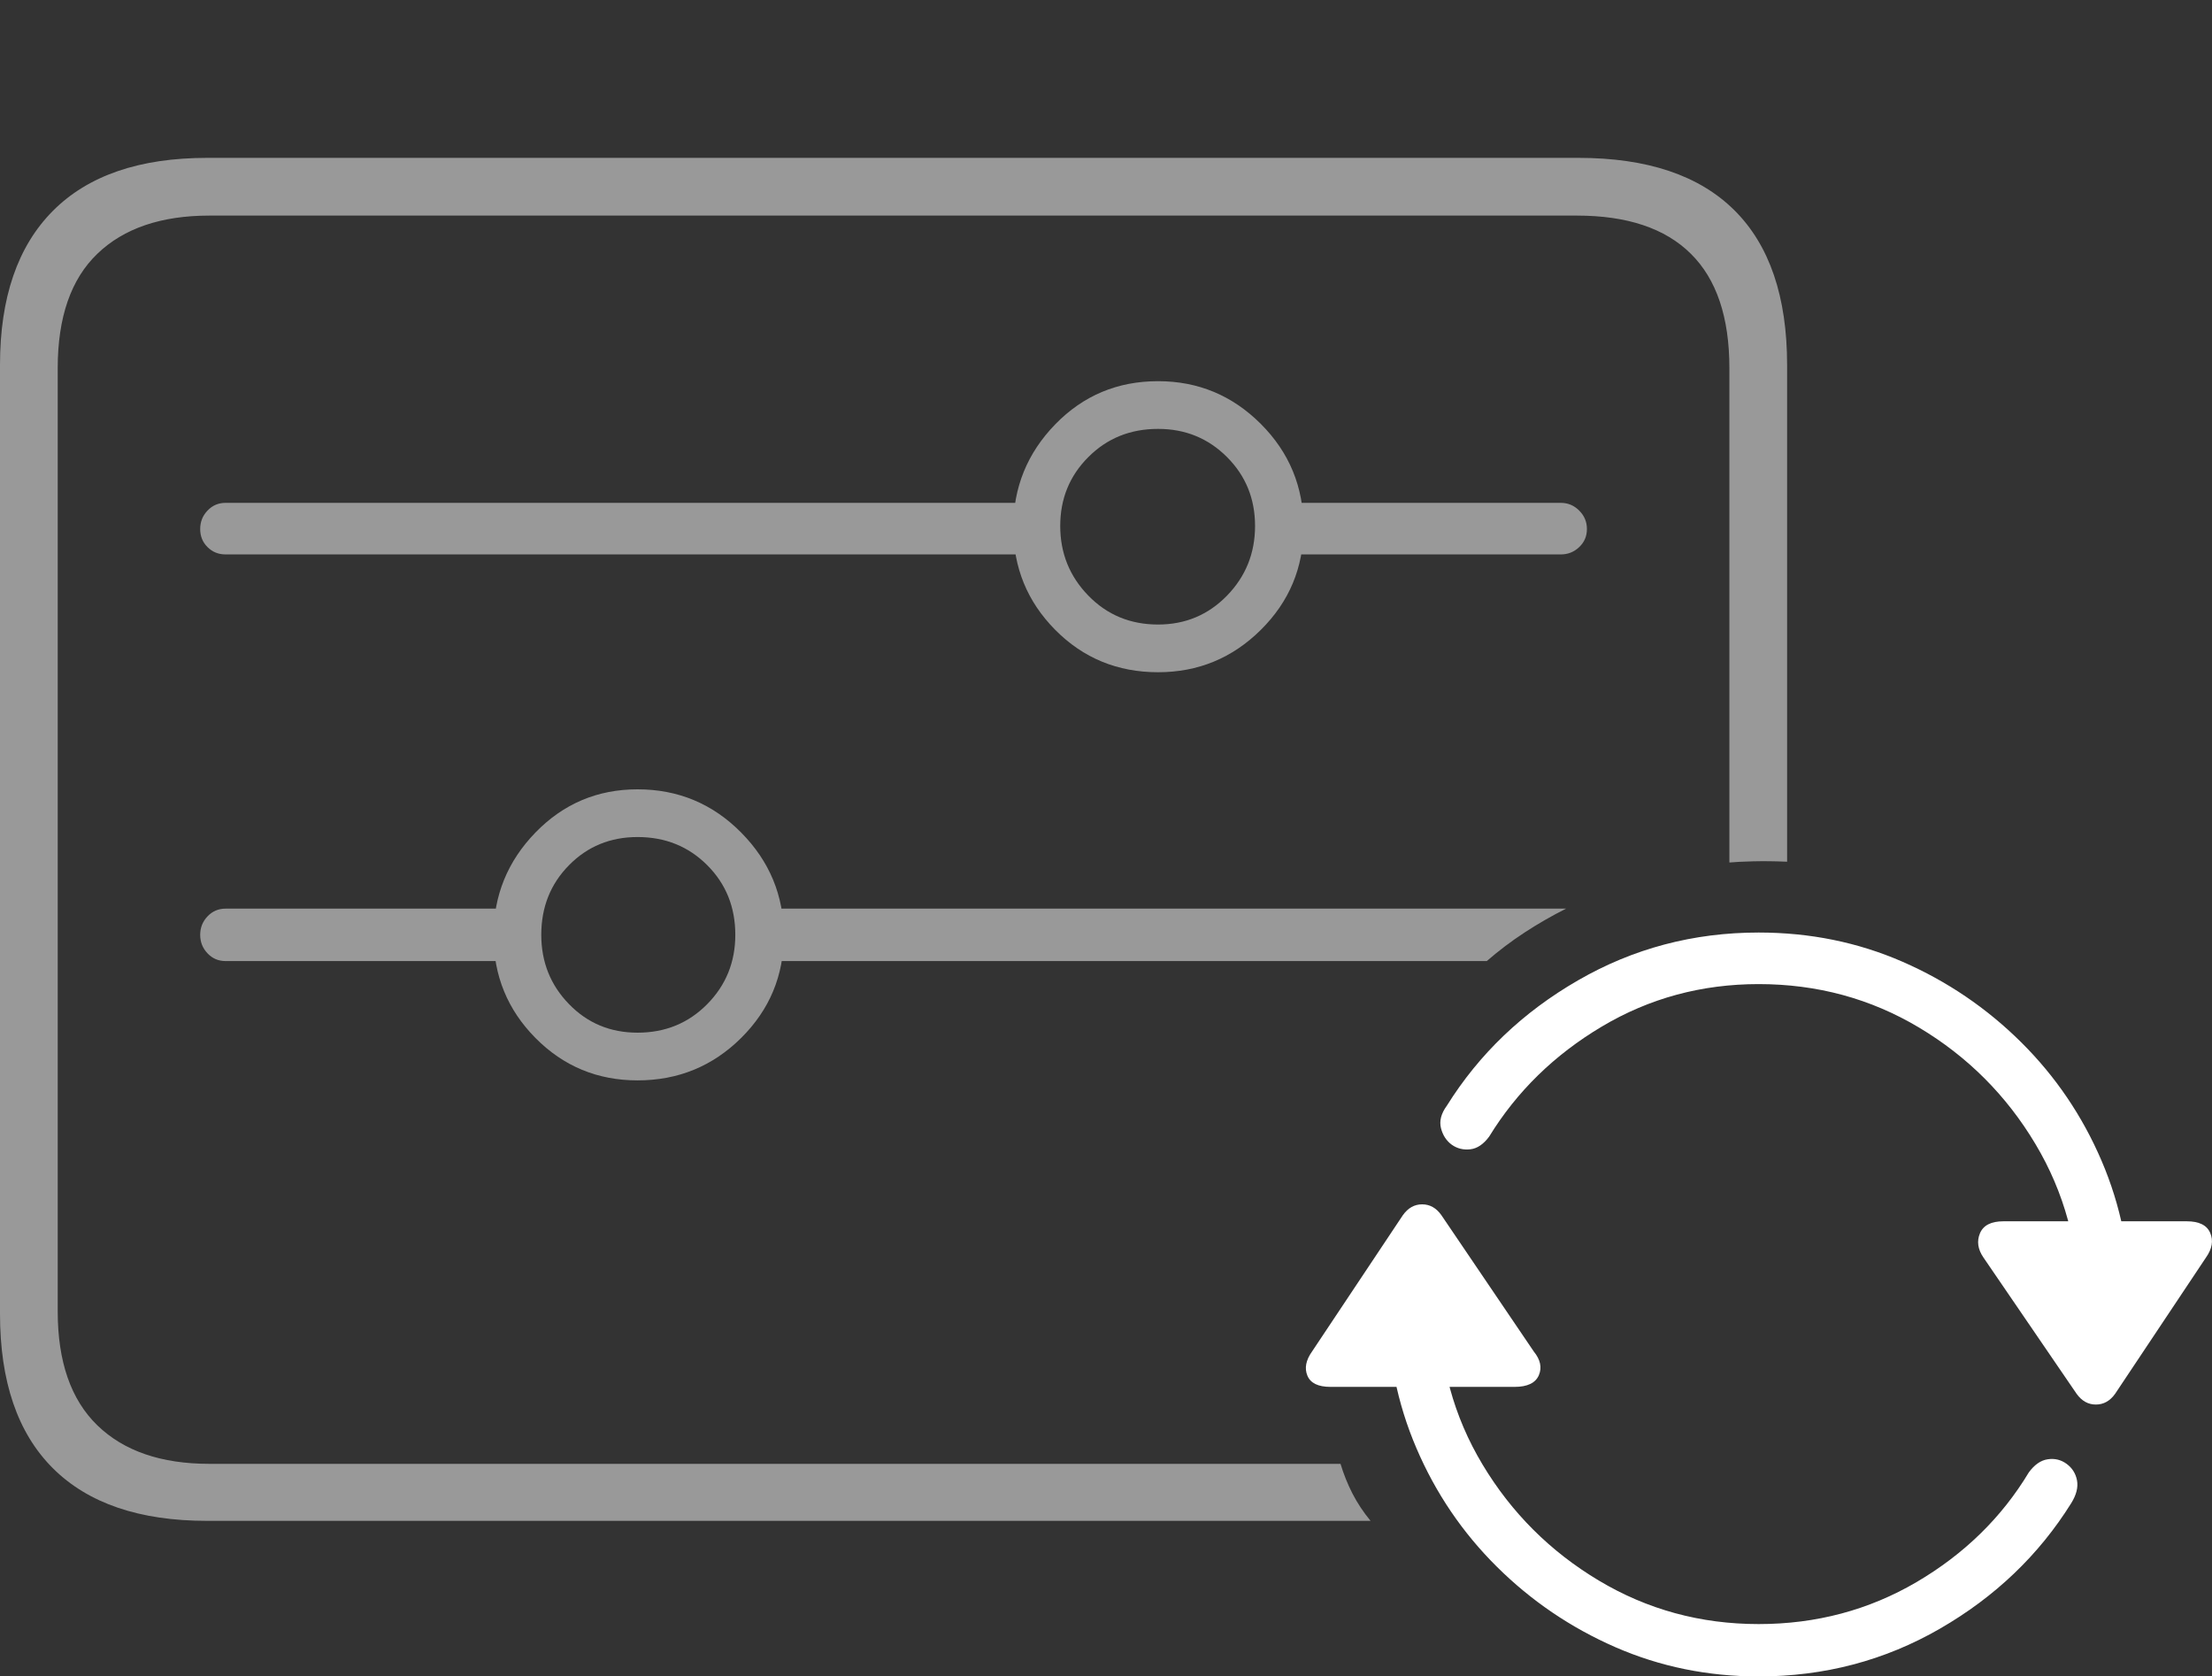 <?xml version="1.0" encoding="UTF-8"?>
<!--Generator: Apple Native CoreSVG 175-->
<!DOCTYPE svg
PUBLIC "-//W3C//DTD SVG 1.1//EN"
       "http://www.w3.org/Graphics/SVG/1.1/DTD/svg11.dtd">
<svg version="1.1" xmlns="http://www.w3.org/2000/svg" xmlns:xlink="http://www.w3.org/1999/xlink" width="28.055" height="21.26">
 <rect width="100%" height="100%" fill="#333333" stroke="none"/>
 <g>
  <rect height="21.26" opacity="0" width="28.055" x="0" y="0"/>
  <path d="M2.627 19.287L17.383 19.287Q17.246 19.121 17.153 18.94Q17.061 18.76 17.002 18.564L2.656 18.564Q1.738 18.564 1.235 18.076Q0.732 17.588 0.732 16.631L0.732 4.668Q0.732 3.701 1.235 3.218Q1.738 2.734 2.656 2.734L20 2.734Q20.957 2.734 21.445 3.218Q21.934 3.701 21.934 4.668L21.934 10.938Q22.041 10.928 22.236 10.923Q22.432 10.918 22.666 10.928L22.666 4.629Q22.666 3.33 21.997 2.666Q21.328 2.002 20.02 2.002L2.627 2.002Q1.338 2.002 0.669 2.676Q0 3.35 0 4.629L0 16.66Q0 17.949 0.669 18.618Q1.338 19.287 2.627 19.287ZM13.086 6.377L2.861 6.377Q2.725 6.377 2.632 6.475Q2.539 6.572 2.539 6.709Q2.539 6.846 2.632 6.938Q2.725 7.031 2.861 7.031L13.086 7.031ZM14.688 8.525Q15.449 8.525 15.991 7.988Q16.533 7.451 16.533 6.689Q16.533 5.918 15.991 5.376Q15.449 4.834 14.688 4.834Q13.916 4.834 13.384 5.381Q12.852 5.928 12.852 6.689Q12.852 7.451 13.384 7.988Q13.916 8.525 14.688 8.525ZM14.688 7.92Q14.16 7.92 13.804 7.554Q13.447 7.188 13.447 6.67Q13.447 6.152 13.804 5.796Q14.16 5.439 14.688 5.439Q15.205 5.439 15.562 5.796Q15.918 6.152 15.918 6.67Q15.918 7.188 15.562 7.554Q15.205 7.92 14.688 7.92ZM19.795 6.377L16.25 6.377L16.25 7.031L19.795 7.031Q19.932 7.031 20.029 6.938Q20.127 6.846 20.127 6.709Q20.127 6.572 20.029 6.475Q19.932 6.377 19.795 6.377ZM2.861 11.523Q2.725 11.523 2.632 11.621Q2.539 11.719 2.539 11.855Q2.539 11.992 2.632 12.09Q2.725 12.188 2.861 12.188L6.572 12.188L6.572 11.523ZM8.086 13.701Q8.857 13.701 9.399 13.164Q9.941 12.627 9.941 11.865Q9.941 11.104 9.399 10.557Q8.857 10.01 8.086 10.01Q7.324 10.01 6.792 10.557Q6.26 11.104 6.26 11.865Q6.26 12.627 6.792 13.164Q7.324 13.701 8.086 13.701ZM8.086 13.096Q7.568 13.096 7.217 12.734Q6.865 12.373 6.865 11.855Q6.865 11.328 7.217 10.972Q7.568 10.615 8.086 10.615Q8.613 10.615 8.97 10.972Q9.326 11.328 9.326 11.855Q9.326 12.373 8.97 12.734Q8.613 13.096 8.086 13.096ZM9.609 12.188L18.857 12.188Q19.082 11.992 19.336 11.826Q19.59 11.66 19.863 11.523L9.609 11.523Z" fill="rgba(255,255,255,0.5)"/>
  <path d="M25.732 18.672Q25.215 19.531 24.307 20.064Q23.398 20.596 22.305 20.596Q21.201 20.596 20.278 20.044Q19.355 19.492 18.804 18.574Q18.252 17.656 18.252 16.543L17.598 16.543Q17.598 17.51 17.964 18.364Q18.33 19.219 18.984 19.868Q19.639 20.518 20.488 20.889Q21.338 21.26 22.305 21.26Q23.555 21.26 24.605 20.654Q25.654 20.049 26.27 19.062Q26.367 18.906 26.343 18.774Q26.318 18.643 26.211 18.564Q26.104 18.486 25.972 18.506Q25.84 18.525 25.732 18.672ZM17.793 15.41L16.641 17.139Q16.523 17.305 16.582 17.446Q16.641 17.588 16.875 17.588L19.209 17.588Q19.453 17.588 19.517 17.441Q19.58 17.295 19.453 17.139L18.281 15.41Q18.184 15.273 18.037 15.273Q17.891 15.273 17.793 15.41ZM18.887 14.414Q19.414 13.555 20.317 13.018Q21.221 12.48 22.305 12.48Q23.418 12.48 24.341 13.032Q25.264 13.584 25.815 14.507Q26.367 15.43 26.367 16.543L27.021 16.543Q27.021 15.576 26.655 14.722Q26.289 13.867 25.635 13.218Q24.98 12.568 24.131 12.197Q23.281 11.826 22.305 11.826Q21.064 11.826 20.015 12.432Q18.965 13.037 18.35 14.023Q18.242 14.17 18.276 14.307Q18.311 14.443 18.413 14.517Q18.516 14.59 18.648 14.575Q18.779 14.56 18.887 14.414ZM26.826 17.676L27.979 15.947Q28.096 15.781 28.032 15.635Q27.969 15.488 27.734 15.488L25.41 15.488Q25.176 15.488 25.112 15.64Q25.049 15.791 25.156 15.947L26.338 17.676Q26.436 17.812 26.582 17.812Q26.729 17.812 26.826 17.676Z" fill="#ffffff"/>
 </g>
</svg>
